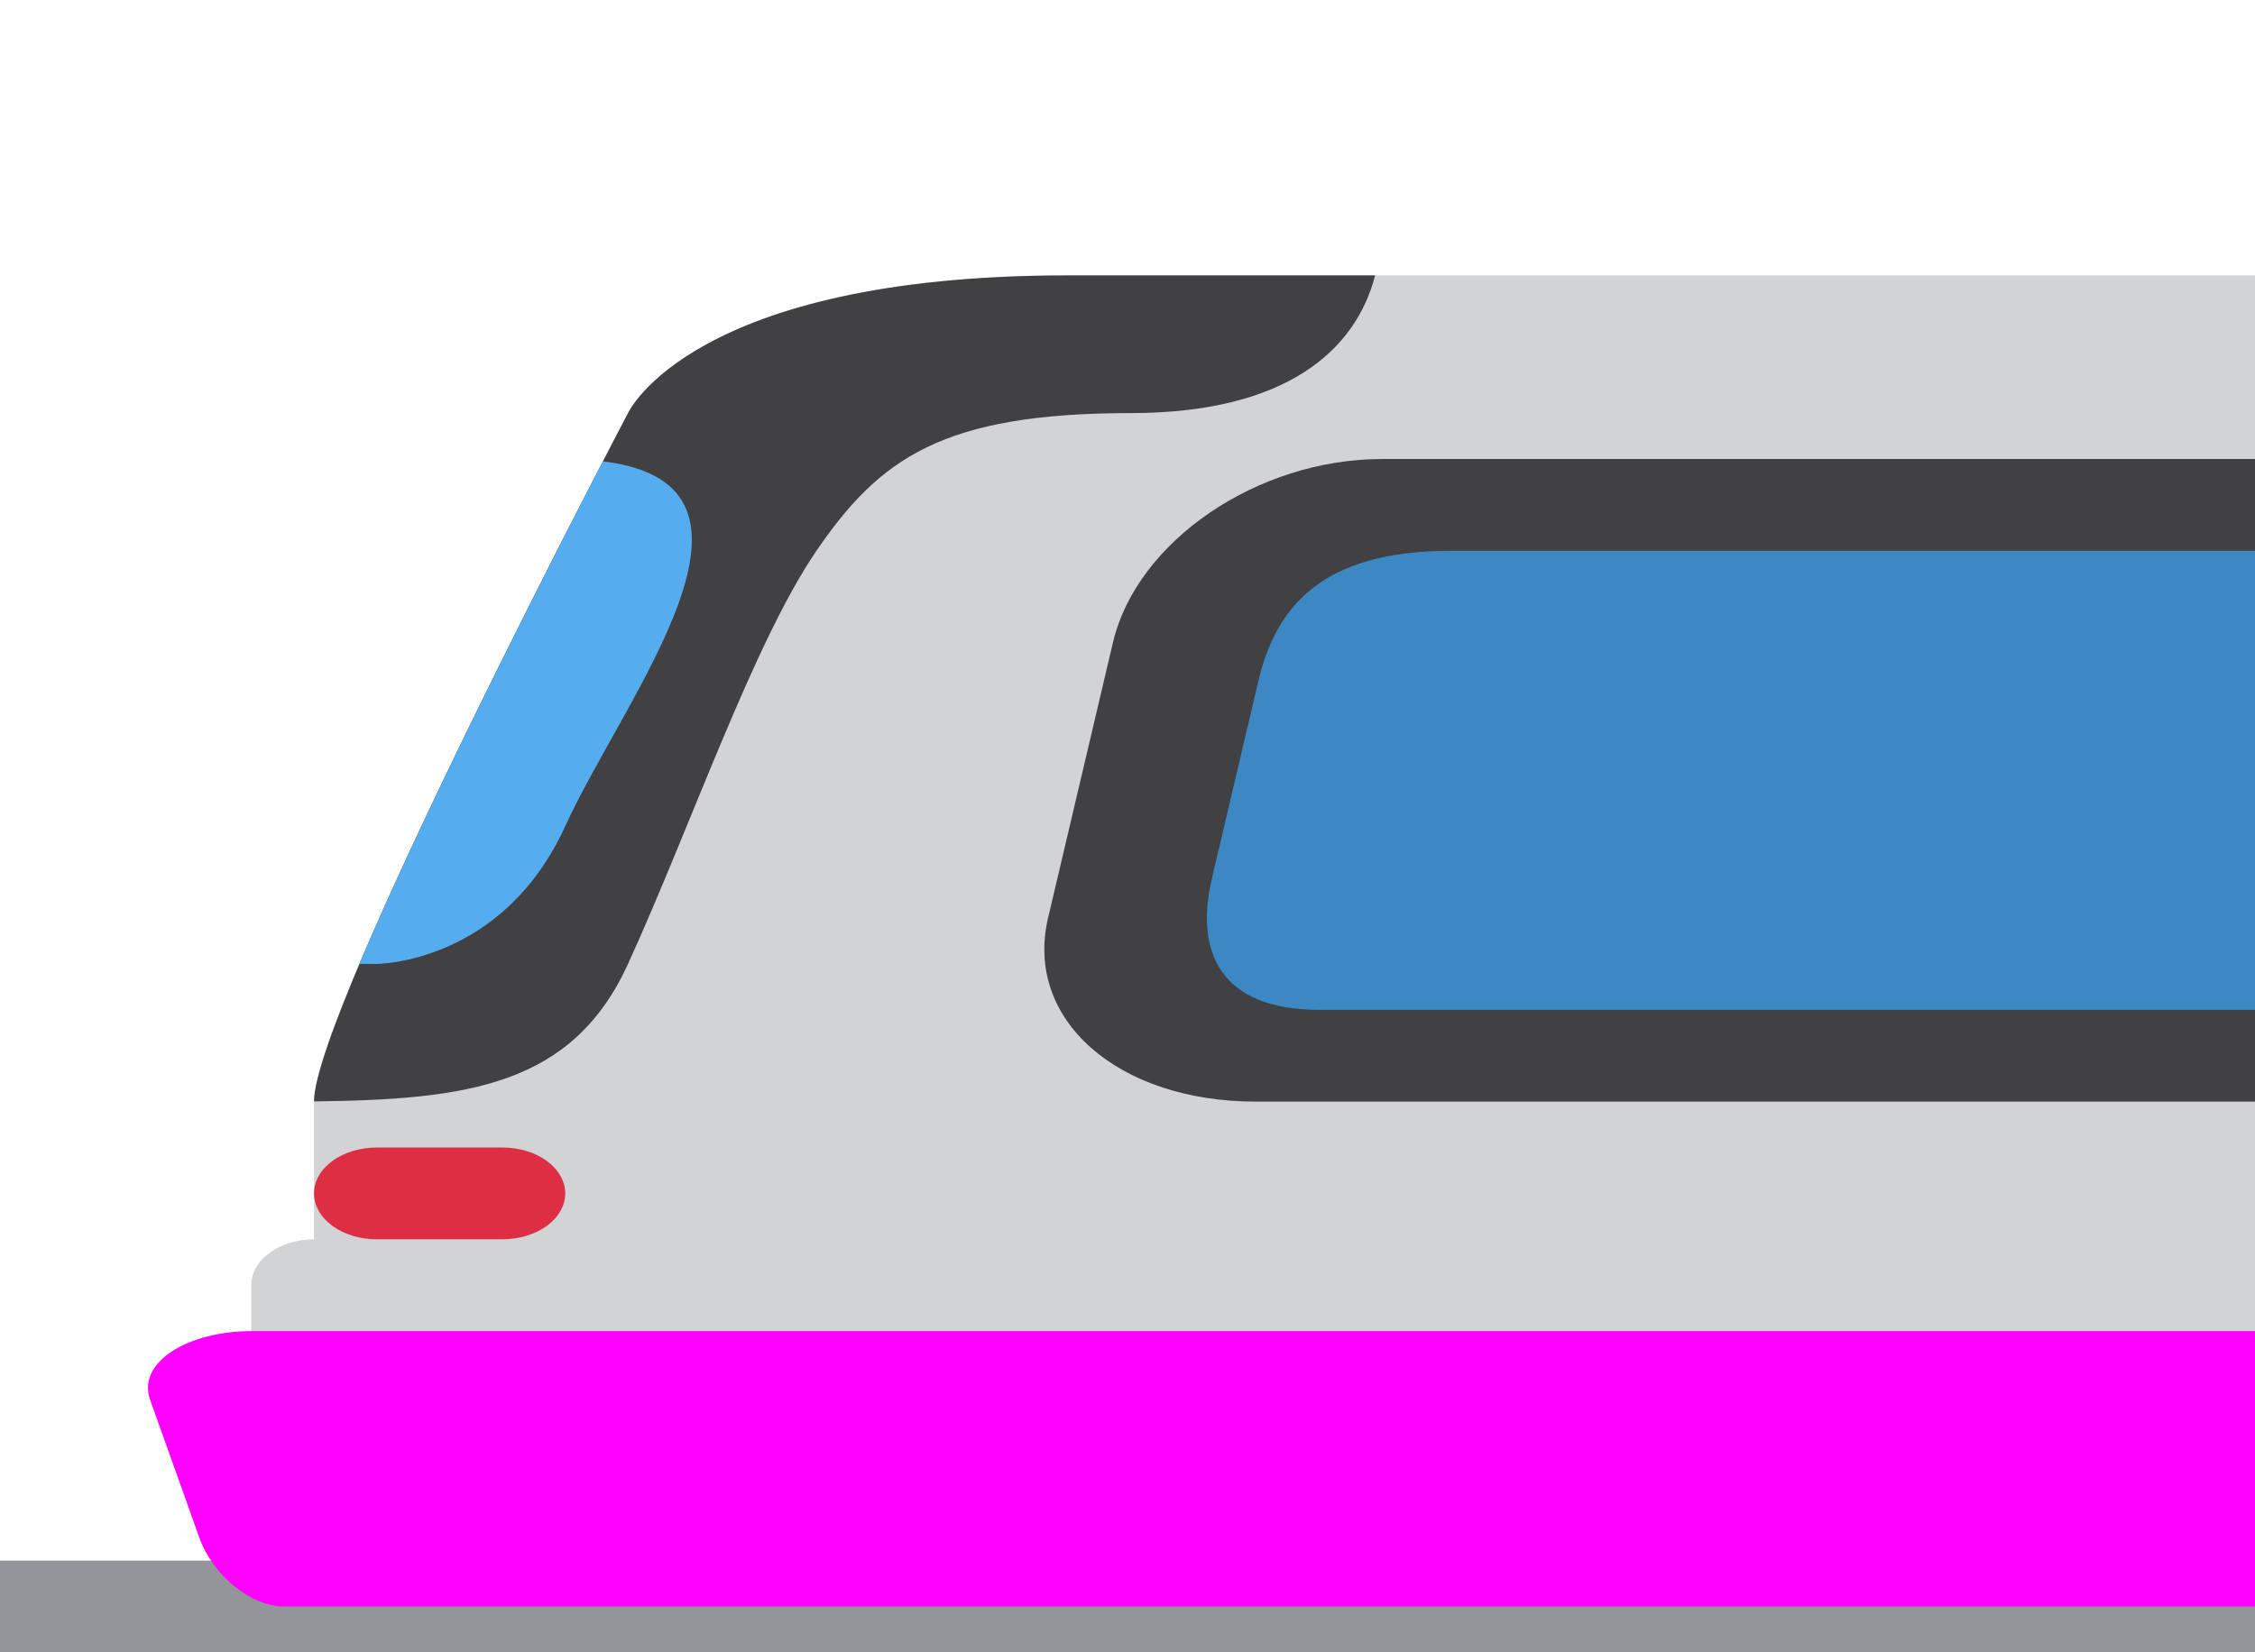<svg width="382" height="280" viewBox="0 0 382 280" fill="none" xmlns="http://www.w3.org/2000/svg">
<g clip-path="url(#clip0_4_755)">
<path d="M0 264.444H383V280H0V264.444Z" fill="#939598"/>
<path d="M53.194 249.386L383 248.881V46.666H180.861C117.028 46.666 106.389 70 106.389 70C106.389 70 53.194 171.103 53.194 186.659V249.386Z" fill="#D1D3D4"/>
<path d="M148.944 233.333C148.944 235.396 147.824 237.374 145.828 238.833C143.833 240.292 141.127 241.111 138.306 241.111H53.194C50.373 241.111 47.667 240.292 45.672 238.833C43.676 237.374 42.556 235.396 42.556 233.333V217.778C42.556 215.715 43.676 213.737 45.672 212.278C47.667 210.819 50.373 210 53.194 210H138.306C141.127 210 143.833 210.819 145.828 212.278C147.824 213.737 148.944 215.715 148.944 217.778V233.333Z" fill="#D1D3D4"/>
<path d="M383 272.222H48.162C42.513 272.222 36.077 267.003 33.768 260.556L25.438 237.222C23.14 230.775 31.917 225.556 42.556 225.556H383V272.222Z" fill="#FF00FF"/>
<path d="M383 77.778H234.13C212.991 77.778 192.564 91.708 188.532 108.889L177.542 155.556C173.499 172.737 189.276 186.667 212.778 186.667H383V77.778Z" fill="#414042"/>
<path d="M383 93.334H245.705C223.417 93.334 216.012 103.281 213.129 115.555L205.288 148.89C202.394 161.163 206.629 171.111 223.417 171.111H383V93.334Z" fill="#3B88C3"/>
<path d="M180.861 46.666C117.028 46.666 106.389 70 106.389 70C106.389 70 53.28 170.955 53.194 186.628C79.239 186.348 96.974 183.952 106.389 163.333C117.028 140 127.667 108.889 138.306 93.333C148.944 77.778 159.583 70 191.5 70C218.023 70 229.715 59.228 232.949 46.666H180.861Z" fill="#414042"/>
<path d="M95.75 140C105.793 117.973 134.72 82.118 102.133 78.174C93.186 95.457 72.27 136.414 60.886 163.333H63.833C63.833 163.333 85.111 163.333 95.75 140Z" fill="#55ACEE"/>
<path d="M95.75 202.222C95.75 204.285 94.629 206.263 92.634 207.722C90.639 209.18 87.933 210 85.111 210H63.833C61.012 210 58.306 209.18 56.31 207.722C54.315 206.263 53.194 204.285 53.194 202.222C53.194 200.159 54.315 198.181 56.31 196.722C58.306 195.264 61.012 194.444 63.833 194.444H85.111C87.933 194.444 90.639 195.264 92.634 196.722C94.629 198.181 95.75 200.159 95.75 202.222Z" fill="#DD2E44"/>
</g>
<defs>
<clipPath id="clip0_4_755">
<rect width="383" height="280" fill="white"/>
</clipPath>
</defs>
</svg>
